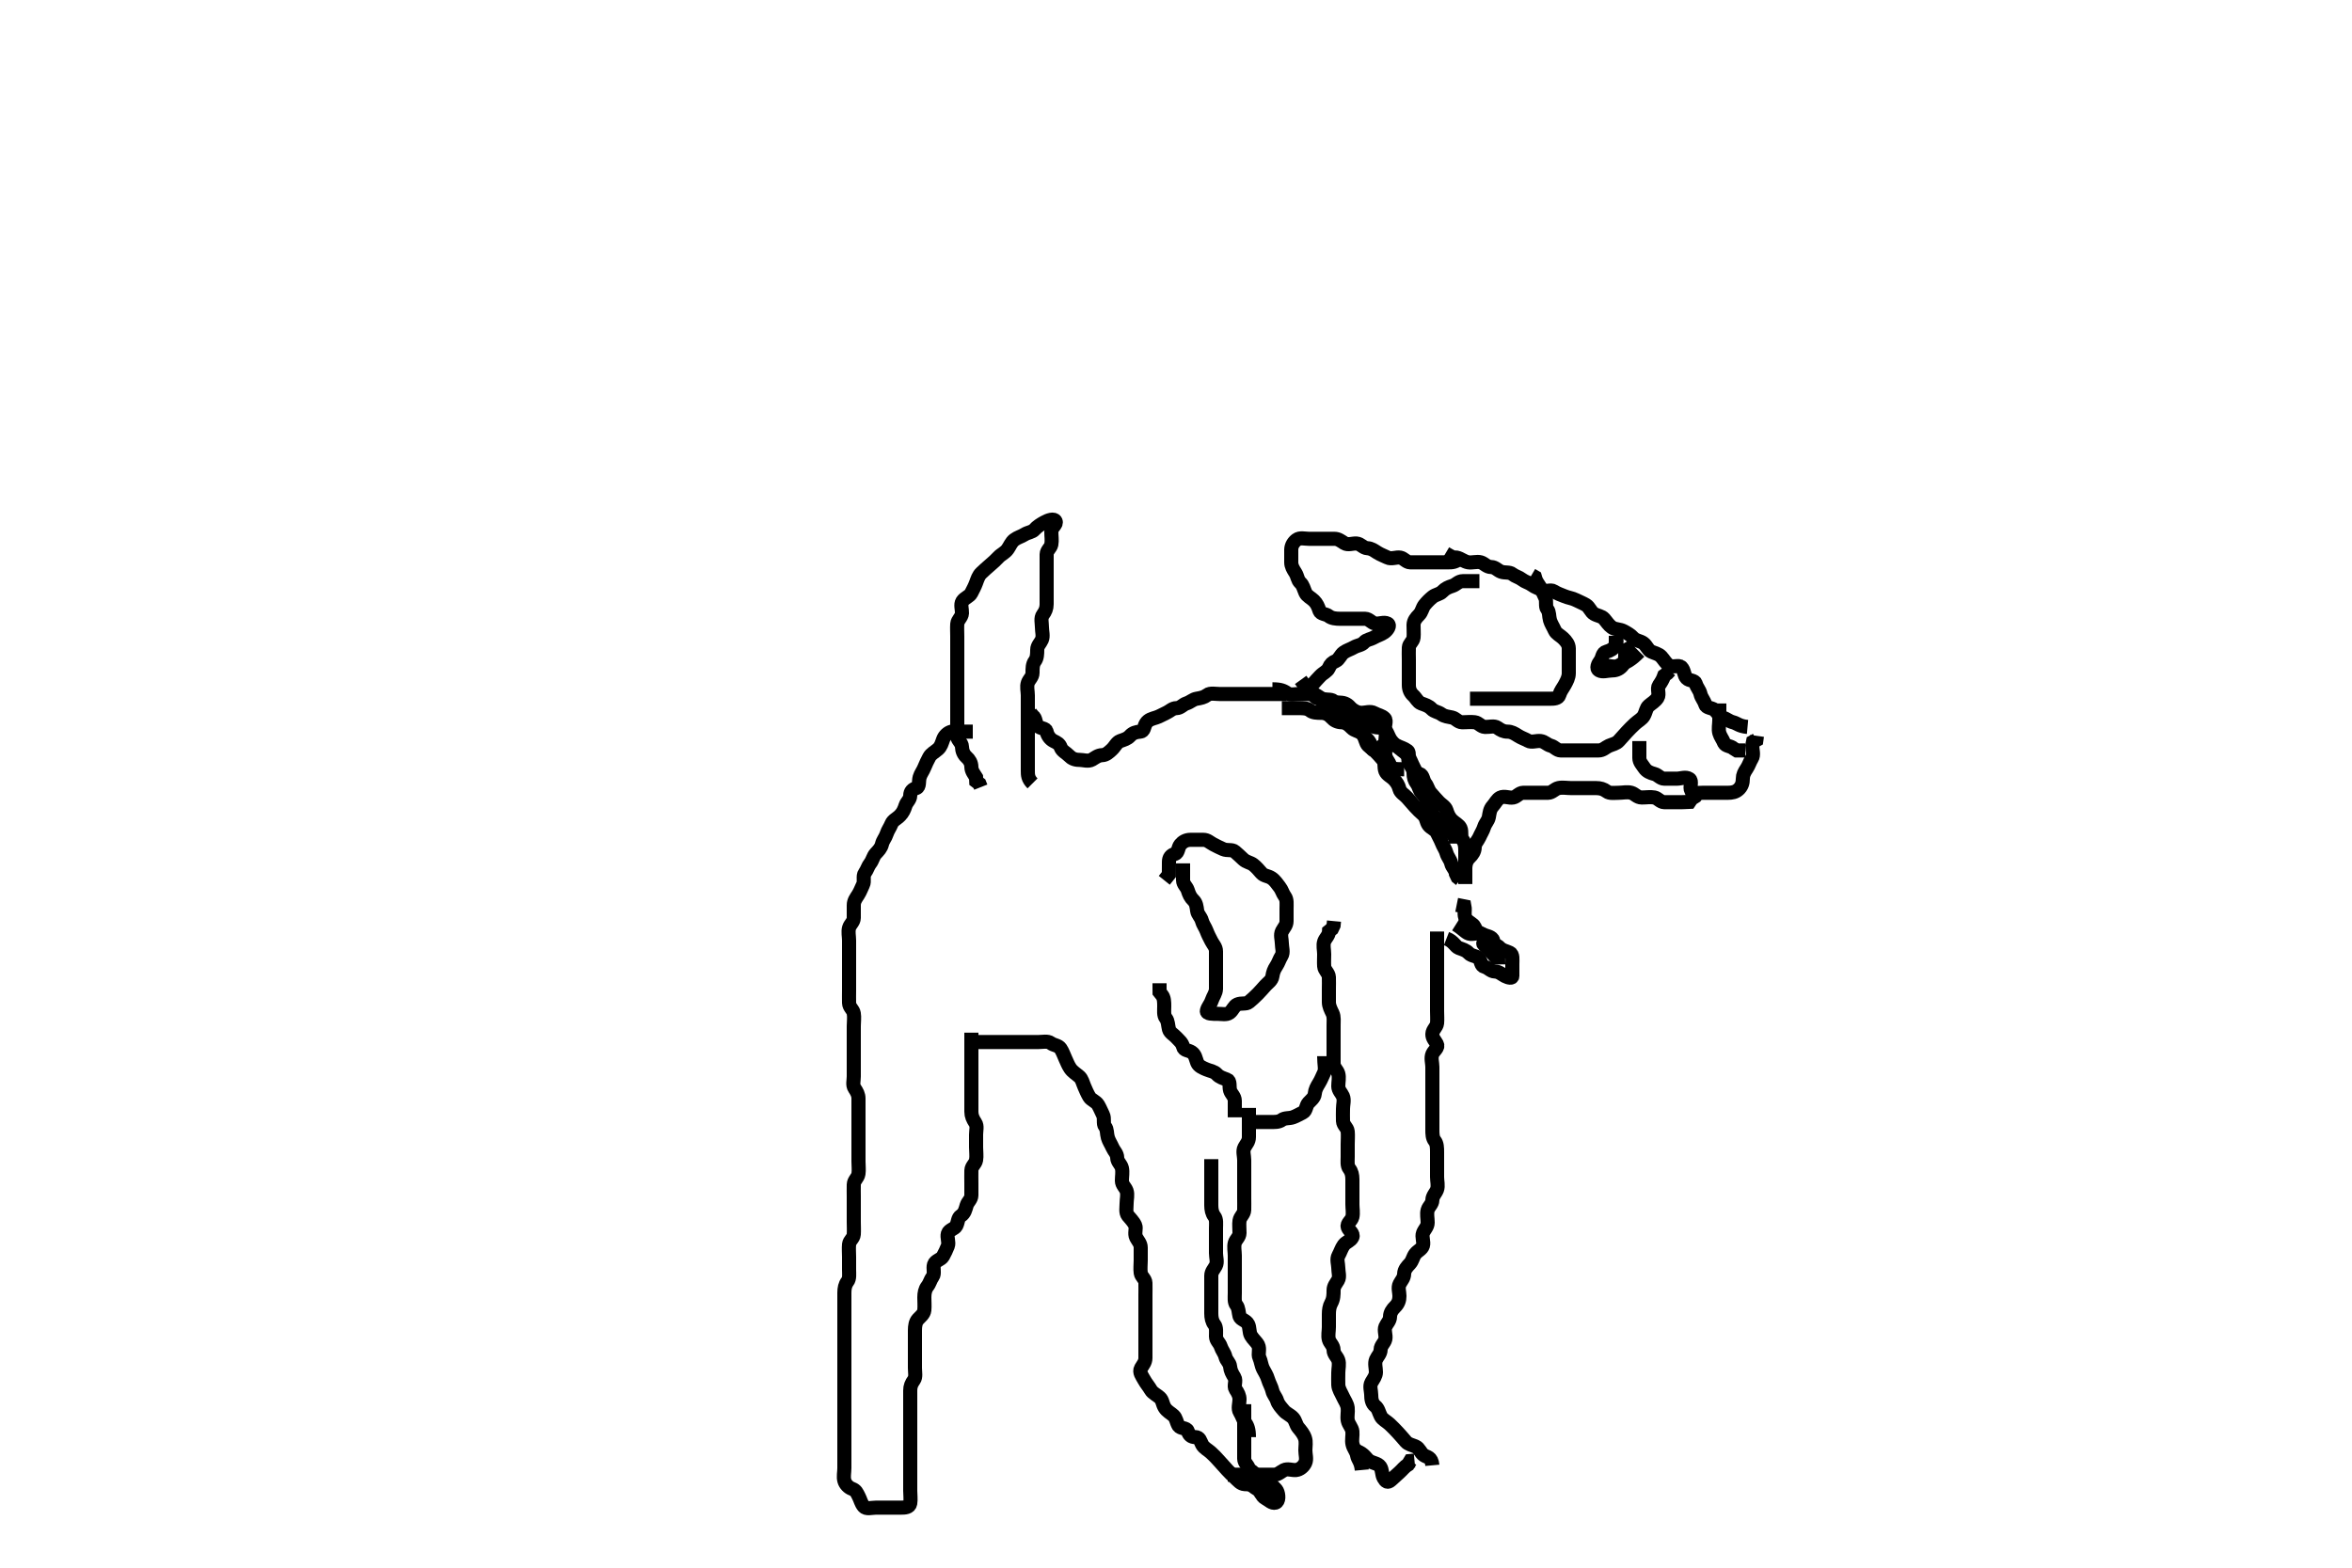 <svg width="500" height="333.333" xmlns="http://www.w3.org/2000/svg" xmlns:svg="http://www.w3.org/2000/svg" xmlns:xlink="http://www.w3.org/1999/xlink">
 <!-- Created with SVG-edit - http://svg-edit.googlecode.com/ -->
 <g display="inline" class="layer">
  <title>Layer 1</title>
  <path t="0,373,373,402,419,449,471,517,539,567,596,596,617,637,685,753,825,845,878,905,905,934,943,967,980,983,1003,1015,1021,1027,1035,1051,1079,1096,1117,1167,1201,1235,1255,1307,1327,1343,1347,1353,1369,1396,1524,1524,1533,1558,1584,1620,1648,1696,1767,1854,1854,1867,1877,1901,1945,1972,2001,2021,2049,2067,2582,2595,2609,2616,2617,2629,2637,2641,2655,2657,2677,2679,2693,2700,2710,2717,2729,2741,2751,2755,2771,2779,2783,2800,2811,2817,2835,2847,2850,2867,2879,2884,2896,2901,2917,2927,2927,2937,2947,2963,2971,2971,2984,2989,3001,3017,3041,3051,3067,3077,3077,3093,3105,3117,3131,3145,3155,3169,3189,3189,3216,3227,3253,3269,3285,3301,3301,3325,3349,3365,3369,3381,3391,3393,3405,3415,3423,3431,3439,3453,3455,3485" d="M219.5,166.567C218.5,165.567 218.5,164.767 218.5,163.867C218.5,162.967 218.5,162.067 218.5,161.167C218.5,160.267 218.5,159.367 218.5,158.467C218.5,157.567 218.5,156.767 218.5,155.867C218.5,154.967 218.5,154.067 218.5,153.167C218.5,152.267 218.5,151.367 218.5,150.467C218.5,149.567 218.5,148.767 218.5,147.867C218.5,146.967 218.211,146.015 218.511,145.177C218.774,144.441 219.495,143.956 219.5,143.067C219.505,142.167 219.483,141.255 220,140.567C220.47,139.941 220.498,139.067 220.5,138.167C220.502,137.271 221.171,136.76 221.479,136.046C221.828,135.239 221.5,134.267 221.5,133.367C221.5,132.467 221.178,131.413 221.721,130.688C222.204,130.045 222.5,129.367 222.5,128.467C222.5,127.567 222.5,126.767 222.5,125.867C222.5,124.967 222.5,124.067 222.5,123.167C222.5,122.267 222.5,121.367 222.5,120.467C222.5,119.567 222.481,118.766 222.5,117.867C222.518,117.002 223.354,116.523 223.499,115.765C223.667,114.883 223.49,113.967 223.5,113.067C223.51,112.087 224.691,111.568 224.413,110.851C224.136,110.134 222.799,110.621 222,111.067C221.203,111.511 220.485,111.954 219.925,112.592C219.408,113.182 218.562,113.164 217.785,113.652C217.045,114.117 216.346,114.243 215.621,114.788C214.978,115.271 214.69,116.093 214.215,116.765C213.663,117.546 212.829,117.85 212.279,118.445C211.69,119.082 211.118,119.588 210.475,120.141C209.824,120.701 209.215,121.245 208.584,121.851C208.011,122.401 207.792,123.141 207.489,123.956C207.217,124.689 206.899,125.281 206.464,126.131C206.108,126.828 205.054,127.114 204.585,127.852C204.146,128.543 204.537,129.568 204.5,130.367C204.457,131.284 203.561,131.782 203.5,132.667C203.438,133.565 203.5,134.367 203.5,135.267C203.5,136.167 203.5,137.067 203.5,137.967C203.5,138.867 203.5,139.767 203.5,140.667C203.5,141.567 203.5,142.367 203.5,143.267C203.5,144.167 203.5,145.067 203.5,145.967C203.5,146.867 203.5,147.767 203.5,148.667C203.5,149.567 203.5,150.367 203.5,151.267C203.5,152.167 203.5,153.067 203.5,153.967C203.5,154.867 203.376,155.775 203.5,156.667C203.612,157.468 204.471,157.922 204.5,158.767C204.531,159.666 204.837,160.418 205.475,160.992C206.053,161.513 206.489,162.177 206.5,163.067C206.511,163.956 207.075,164.592 207.495,165.271L207.536,166.131L208.216,166.651L208.499,167.368" id="svg_1" stroke-width="3" stroke="#000" fill="none"/>
  <path t="5166,5299,5305,5311,5317,5323,5327,5333,5339,5339,5343,5347,5355,5357,5363,5365,5371,5375,5375,5381,5383,5389,5393,5393,5399,5405,5407,5413,5422,5429,5431,5433,5444,5455,5499,5517,5545,5545,5571,5589,5599,5605,5619,5631,5641,5643,5651,5661,5672,5672,5675,5693,5701,5715,5717,5735,5747,5761,5773,5781,5795,5813,5817,5827,5841,5851,5861,5901,5921,5931,5949,5969,5975,5997,6003,6015,6029,6041,6061,6067,6083,6097,6097,6113,6123,6133,6147,6159,6165,6173,6175,6190,6197,6201,6215,6215,6223,6235,6249,6257,6269,6285,6307,6323,6323,6347,6365,6383,6393,6413,6439,6475,6499,6499,6529,6561,6589,6603,6639,6677,7109,7183,7195,7237,7237,7321,7363,7385,7497,7543,7687,7761,7819,7989,8015,8129,8221,8275,8283,8317,8463,8481,8515,8543,8587,8605,8635,8657,8683,8683,8695,8739,8803,8827,8839,8855,8867,8879,8879,8889,8897,8912,8923,8935,8941,8955,8971,8971,8987,8995,9017,9037,9057,9063,9085,9109,9109,9129,9139,9161,9181,9199,9203,9215,9231,9231,9241,9247,9251,9255,9273,9280,9286,9303,9317,9337,9351,9369,9437,9459,9491,9529,9533,9533,9553,9569,9583,9591,9603,9617,9635,9641,9641,9655,9659,9677,9701,9701,9717,9735,9757,9771,9797,9816,9835,9843,9843,9859,9875,9889,9901,9905,9915,9933,9947,9947,9949,9973,9991,9991,10019,10027,10045,10073,10096,10107,10129,10149,10149,10173,10187,10207,10227,10241,10249,10259,10267,10281,10301,10311,10325,10339,10339,10353,10357,10365,10375,10385,10395,10401,10411,10411,10427,10447,10457,10480,10493,10501,10523,10537,10561,10583,10613,10619,10624,10651,10669,10673,10691,10703,10711,10725,10747,10751,10779,10797,10817,10833,10855,10871,10875,10879,10893,10895,10907,10923,10925,10927,10932,10953,10959,10981,11001,11199,11205,11231,11233,11247,11250,11267,11283,11287,11305,11359,11361,11475,11487,11515,11519,11543,11579,11581,11595,11617,11647,11664,11675,11747,11821,11869,11885,12013" d="M206.5,219.567C206.5,221.367 206.5,222.267 206.5,223.167C206.5,223.967 206.5,224.867 206.5,225.767C206.5,226.667 206.5,227.567 206.5,228.367C206.5,229.267 206.5,230.167 206.5,231.067C206.5,231.967 206.5,232.867 206.5,233.767C206.5,234.667 206.5,235.567 206.5,236.367C206.5,237.267 206.814,237.954 207.333,238.733C207.804,239.441 207.5,240.367 207.5,241.267C207.5,242.167 207.5,243.067 207.5,243.967C207.5,244.867 207.65,245.779 207.5,246.667C207.356,247.519 206.529,247.923 206.5,248.867C206.473,249.766 206.5,250.667 206.5,251.567C206.5,252.367 206.511,253.267 206.5,254.167C206.49,255.046 205.741,255.508 205.505,256.271C205.24,257.128 205.082,257.983 204.301,258.483C203.573,258.949 203.709,259.846 203.279,260.666C202.941,261.31 201.731,261.499 201.505,262.271C201.252,263.13 201.81,264.126 201.489,264.956C201.183,265.749 200.871,266.373 200.464,267.131C200.072,267.86 198.825,268 198.557,268.867C198.291,269.728 198.756,270.792 198.279,271.445C197.768,272.144 197.659,272.865 197.147,273.514C196.663,274.129 196.5,274.967 196.5,275.867C196.5,276.767 196.589,277.671 196.5,278.567C196.416,279.412 195.73,279.872 195.147,280.514C194.621,281.093 194.5,281.967 194.5,282.867C194.5,283.767 194.5,284.667 194.5,285.567C194.5,286.367 194.5,287.267 194.5,288.167C194.5,289.067 194.5,289.967 194.5,290.867C194.5,291.767 194.756,292.792 194.279,293.445C193.768,294.144 193.5,294.767 193.5,295.667C193.5,296.567 193.5,297.367 193.5,298.267C193.5,299.167 193.5,300.067 193.5,300.967C193.5,301.867 193.5,302.767 193.5,303.667C193.5,304.567 193.5,305.367 193.5,306.267C193.5,307.167 193.5,308.067 193.5,308.967C193.5,309.867 193.5,310.767 193.5,311.667C193.5,312.567 193.5,313.367 193.5,314.267C193.5,315.167 193.5,316.067 193.5,316.967C193.5,317.867 193.651,318.779 193.5,319.666C193.355,320.518 192.4,320.567 191.5,320.567C190.7,320.567 189.8,320.567 188.9,320.567C188,320.567 187.1,320.567 186.2,320.567C185.3,320.567 184.118,320.961 183.585,320.281C183.02,319.559 182.933,318.889 182.536,318.131C182.137,317.368 182.003,316.894 181.111,316.556C180.379,316.279 179.725,315.63 179.505,314.862C179.257,314.002 179.5,313.067 179.5,312.167C179.5,311.267 179.5,310.367 179.5,309.467C179.5,308.567 179.5,307.767 179.5,306.867C179.5,305.967 179.5,305.067 179.5,304.167C179.5,303.267 179.5,302.367 179.5,301.467C179.5,300.567 179.5,299.767 179.5,298.867C179.5,297.967 179.5,297.067 179.5,296.167C179.5,295.267 179.5,294.367 179.5,293.467C179.5,292.567 179.5,291.767 179.5,290.867C179.5,289.967 179.5,289.067 179.5,288.167C179.5,287.267 179.5,286.367 179.5,285.467C179.5,284.567 179.5,283.767 179.5,282.867C179.5,281.967 179.5,281.067 179.5,280.167C179.5,279.267 179.5,278.367 179.5,277.467C179.5,276.567 179.5,275.767 179.5,274.867C179.5,273.967 179.663,273.129 180.147,272.514C180.659,271.865 180.5,270.867 180.5,269.967C180.5,269.067 180.5,268.167 180.5,267.267C180.5,266.367 180.411,265.462 180.5,264.567C180.584,263.721 181.439,263.351 181.5,262.467C181.562,261.569 181.5,260.767 181.5,259.867C181.5,258.967 181.5,258.067 181.5,257.167C181.5,256.267 181.5,255.367 181.5,254.467C181.5,253.567 181.473,252.766 181.5,251.867C181.529,250.923 182.356,250.515 182.5,249.567C182.62,248.776 182.5,247.867 182.5,246.967C182.5,246.067 182.5,245.167 182.5,244.267C182.5,243.367 182.5,242.467 182.5,241.567C182.5,240.767 182.5,239.867 182.5,238.967C182.5,238.067 182.5,237.167 182.5,236.267C182.5,235.367 182.5,234.467 182.5,233.567C182.5,232.767 182.186,232.18 181.667,231.4C181.196,230.693 181.5,229.767 181.5,228.867C181.5,227.967 181.5,227.067 181.5,226.167C181.5,225.267 181.5,224.367 181.5,223.467C181.5,222.567 181.5,221.767 181.5,220.867C181.5,219.967 181.5,219.067 181.5,218.167C181.5,217.267 181.65,216.354 181.5,215.467C181.356,214.615 180.529,214.211 180.5,213.267C180.473,212.367 180.5,211.467 180.5,210.567C180.5,209.767 180.5,208.867 180.5,207.967C180.5,207.067 180.5,206.167 180.5,205.267C180.5,204.367 180.5,203.467 180.5,202.567C180.5,201.767 180.5,200.867 180.5,199.967C180.5,199.067 180.257,198.132 180.505,197.271C180.725,196.503 181.49,196.046 181.5,195.167C181.511,194.267 181.5,193.367 181.5,192.467C181.5,191.567 181.983,190.959 182.415,190.281C182.908,189.508 183.11,188.829 183.464,188.131C183.855,187.359 183.363,186.286 183.853,185.619C184.356,184.935 184.511,184.177 185,183.567C185.489,182.956 185.619,182.091 186.147,181.514C186.781,180.823 187.293,180.329 187.5,179.467C187.702,178.627 188.217,178.167 188.505,177.271C188.748,176.51 189.188,175.984 189.511,175.177C189.827,174.388 190.686,174.078 191.333,173.4C191.937,172.768 192.217,172.167 192.505,171.271C192.748,170.51 193.487,170.046 193.5,169.167C193.513,168.271 193.976,167.825 194.796,167.562C195.553,167.319 195.257,166.132 195.505,165.271C195.725,164.503 196.188,163.984 196.511,163.177C196.827,162.388 197.137,161.765 197.536,161.003C197.933,160.244 198.769,159.871 199.416,159.283C200.051,158.705 200.208,157.992 200.511,157.177C200.783,156.444 201.494,155.749 202.301,155.568C203.178,155.372 204.1,155.567 205,155.567L205.9,155.567L206.8,155.567" id="svg_2" stroke-width="3" stroke="#000" fill="none"/>
  <path t="13522,13947,13975,14009,14225,14249,14255,14275,14289,14319,14323,14349,14369,14379,14389,14501,14527,14551,14595,14615,14622,14655,14663,14697,14711,14715,14735,14747,14769,14815,14829,14867,14889,14893,14922,14941,14975,14981,14990,15001,15023,15035,15040,15059,15075,15085,15107,15115,15187,15243,15257,15259,15289,15295,15333,15337,15369,15379,15381,15407,15443,15449,15491,15521,15540,15587,15627,15663,15690" d="M272.5,150.567C274.3,150.567 275.2,150.567 276.1,150.567C277,150.567 277.889,150.577 278.5,151.067C279.111,151.556 280,151.564 280.9,151.567C281.796,151.569 282.515,151.954 283.075,152.592C283.592,153.182 284.302,153.547 285.2,153.567C286.065,153.585 286.725,154.11 287.379,154.788C287.937,155.367 288.803,155.401 289.447,155.919C290.059,156.411 290.132,157.169 290.521,158.046C290.837,158.757 291.715,159.115 292.333,159.733C292.952,160.352 293.494,160.975 294,161.567C294.509,162.161 294.19,163.126 294.511,163.956C294.817,164.749 295.686,165.055 296.333,165.733C296.937,166.366 297.289,166.949 297.501,167.765C297.709,168.566 298.584,168.981 299.147,169.619C299.673,170.215 300.247,170.884 300.784,171.483C301.357,172.121 301.916,172.649 302.553,173.214C303.254,173.836 303.177,174.705 303.667,175.4C304.17,176.115 305.123,176.317 305.479,177.088C305.844,177.876 306.212,178.446 306.489,179.177C306.828,180.07 307.281,180.57 307.499,181.368C307.74,182.253 308.313,182.738 308.5,183.567C308.7,184.451 309.415,184.852 309.501,185.765L309.853,186.514L310.464,187.003" id="svg_3" stroke-width="3" stroke="#000" fill="none"/>
  <path t="17980,18199,18214,18219,18233,18235,18239,18251,18257,18265,18275,18283,18303,18597,18619,18637,18659,18683,18705,18705,18755,18885,18975,18989,19001,19025,19025,19027,19065,19069,19077,19083,19099,19121,19127,19157,19183,19223,19249,19303,19309,19327,19339,19357,19385,19387,19453,19459,19523,19535,19543,19545,19561,19566,19579,19585,19605,19616,19645,19649,19731,19765,19773,19775,19799,19817,19833,19837,19850,19863,19864,19882,19887,19907,19953" d="M276.5,144.567C277.379,145.788 277.885,146.475 278.475,146.992C279.112,147.552 279.494,148.385 280.301,148.565C281.178,148.762 281.953,148.704 282.584,149.283C283.278,149.919 283.782,150.524 284.7,150.567C285.599,150.609 286.638,150.245 287.333,150.733C288.049,151.236 288.6,151.567 289.5,151.567C290.3,151.567 291.323,151.155 292.143,151.624C292.956,152.088 293.732,152.132 294.333,152.733C294.934,153.334 294.107,154.497 294.585,155.281C295.075,156.085 295.241,156.793 295.721,157.445C296.235,158.144 296.888,158.582 297.525,159.141C298.115,159.659 298.946,160.114 299.415,160.852C299.854,161.543 300.067,162.244 300.464,163.003C300.863,163.765 300.976,164.309 301.796,164.571C302.553,164.814 302.511,165.956 303,166.567C303.489,167.177 303.596,167.973 304.147,168.619C304.663,169.224 305.264,169.878 305.853,170.514C306.386,171.09 307.259,171.508 307.496,172.271C307.751,173.093 308.048,173.782 308.667,174.4C309.285,175.018 310.171,175.374 310.479,176.088C310.828,176.895 310.427,177.917 310.925,178.541C311.411,179.149 311.5,179.967 311.5,180.867C311.5,181.767 311.5,182.667 311.5,183.567C311.5,184.367 311.5,185.267 311.5,186.167L311.5,187.067L311.5,187.967" id="svg_4" stroke-width="3" stroke="#000" fill="none"/>
  <path t="21354,21567,21569,21583,21587,21603,21605,21621,21625,21637,21655,21679,21835,21843,21871,21884,21887,21963,22021,22049,22433,22469,22469,22483,22515,22547,22559,22581,22585,22591,22597,22635,22641,22663,22675,22689,22695,22713,22725,22741,22907,22911,22967,22981,22983,23013,23015,23047" d="M307.5,199.567C309.064,200.177 309.368,201.271 310.111,201.556C310.922,201.867 311.63,202.023 312.216,202.651C312.859,203.339 313.847,203.177 314.379,203.788C314.96,204.457 314.738,205.359 315.6,205.567C316.44,205.769 316.856,206.537 317.8,206.567C318.698,206.595 319.239,207.175 319.936,207.531C320.702,207.922 321.49,208.046 321.5,207.567C321.517,206.767 321.5,205.867 321.5,204.967C321.5,204.067 321.681,202.927 320.979,202.588C320.116,202.17 319.362,202.117 318.784,201.483C318.195,200.836 317.359,200.872 316.621,200.345C315.915,199.842 315.69,198.903 314.979,198.588C314.102,198.198 313.829,197.883 313.479,197.088C313.166,196.375 312.13,196.138 311.621,195.345C311.142,194.599 311.5,193.567 311.333,192.733L310.5,192.567L309.667,192.4" id="svg_5" stroke-width="3" stroke="#000" fill="none"/>
  <path t="25478,25679,25681,25695,25713,25713,25730,25741,26017,26031,26041,26051,26059,26075,26083,26089,26105,26121,26253,26329,26351,26377,26385,26407,26413,26413,26421,26430,26441,26453,26457,26469,26989,26997,27321,27327,27327,27367,27451,27455,27477,27489,27511,27721,27731,27733,27753,27765,27765,27787,28120,28163,28341,28357,28369,28373,28393,28401,28403,28419,28433,28453,28701,28717,28723,28731,28759,28763,29079,29123,29123" d="M270.5,146.567C272.3,146.567 272.887,146.881 273.667,147.4C274.374,147.871 275.3,147.567 276.2,147.567C277.1,147.567 278,147.564 278.9,147.567C279.796,147.569 280.306,148.238 281.021,148.546C281.92,148.933 282.889,148.577 283.5,149.067C284.111,149.556 285.06,149.257 285.889,149.577C286.682,149.884 287.291,150.568 287.499,151.368C287.711,152.184 288.416,152.721 288.5,153.567C288.579,154.363 288.727,155.109 289.379,155.788C289.936,156.368 290.494,156.975 291,157.567C291.509,158.161 291.481,159.689 292.216,159.48C293.055,159.242 293.5,158.567 294.3,158.567C295.2,158.567 296.203,158.168 297.064,158.603C297.763,158.955 298.481,159.101 299.215,159.652C299.831,160.114 299.089,161.389 299.557,162.209C300.021,163.023 300.5,163.567 300.5,164.367C300.5,165.267 300.7,165.967 301.216,166.651C301.681,167.266 301.71,168.126 302.379,168.788C302.995,169.398 303.249,170.04 303.504,170.862C303.741,171.625 304.171,172.25 304.521,173.046C304.834,173.758 305.726,174.11 306.379,174.788C306.936,175.367 307.485,175.983 308,176.567C308.564,177.205 309.216,177.651 309.5,178.567L309.5,179.367" id="svg_6" stroke-width="3" stroke="#000" fill="none"/>
  <path t="32564,32783,32787,32867,32871,33125,33150,33150,33163,33176,33199,33237,33401,33415,33475,33497,33503,33523,33543,33809,33849,33849,33867,33909,33947,33947,33949,33981,33983,33989,34003,34005" d="M298.5,163.567C296.8,163.567 295.722,163.56 295.501,162.765C295.256,161.881 294.584,161.412 294.5,160.567C294.421,159.771 294.5,158.867 294.5,157.967C294.5,157.067 294.751,156.13 294.496,155.271C294.269,154.509 293.065,154.81 292.204,154.562C291.437,154.341 290.949,153.626 290.2,153.214C289.361,152.752 288.499,152.604 287.7,152.567C286.782,152.524 286.346,151.65 285.5,151.567C284.704,151.488 284.071,151.196 283.279,150.688C282.532,150.21 281.621,150.345 281.147,149.619L280.525,149.141" id="svg_7" stroke-width="3" stroke="#000" fill="none"/>
  <path t="35446,35629,35637,35648,35656,35656,35657,35681,35989,36087,36111,36137,36405,36453,36465,36487,36515,36521,36785,36807,36819" d="M309.5,196.567C311.215,197.651 311.715,198.506 312.6,198.567C313.498,198.628 314.411,198.202 315.143,198.624C315.954,199.091 316.848,199.036 317.333,199.733C317.766,200.355 316.299,200.515 315.4,200.567C315.084,200.585 315.715,201.115 316.333,201.733C316.952,202.352 317.447,202.919 318,203.567L318.489,204.177L318.5,205.067" id="svg_8" stroke-width="3" stroke="#000" fill="none"/>
  <path t="40237,40317,40317,40359,40379,40409,40433,40471,40499,40529,40553,40553,40599,40611,40641,40687,40721,40785,40809,40817,40851,40857,40893,40913,40913,40937,40959,41009,41081,41081,41093,41181,41193,41193,41211,41227,41235,41242,41249,41269,41317,41319,41357,41359,41365,41381,41393,41401,41411,41411,41415,41431,41437,41442,41447,41451,41458,41463,41465,41469,41483,41492,41495,41499,41519,41521,41761,41779,41799,41835,41885,41919,42235,42247,42247,42263,42271,42273,42287,42317,42363,42575,42597,42863,42877,42881,42895,42917,42921,42935,42965,42973,42983,42989,43077,43095,43099,43121,43128,43135,43139,43149,43157,43167,43179,43197,43212,43221,43229,43253,43420,43507" d="M310.5,118.567C309.5,119.567 308.7,119.567 307.8,119.567C306.9,119.567 306,119.567 305.1,119.567C304.2,119.567 303.3,119.567 302.4,119.567C301.5,119.567 300.7,119.585 299.8,119.567C298.935,119.549 298.456,118.712 297.699,118.568C296.816,118.4 295.797,118.965 294.936,118.531C294.237,118.178 293.562,117.969 292.785,117.481C292.045,117.016 291.499,116.604 290.7,116.567C289.782,116.524 289.285,115.628 288.4,115.567C287.502,115.505 286.564,115.969 285.785,115.481C285.045,115.017 284.5,114.567 283.7,114.567C282.8,114.567 281.9,114.567 281,114.567C280.1,114.567 279.2,114.567 278.3,114.567C277.4,114.567 276.346,114.243 275.621,114.788C274.978,115.271 274.518,116.002 274.5,116.867C274.481,117.766 274.5,118.667 274.5,119.567C274.5,120.367 274.871,120.996 275.379,121.788C275.857,122.535 275.811,123.33 276.447,123.919C277.023,124.452 277.132,125.169 277.521,126.046C277.837,126.757 278.715,127.115 279.333,127.733C279.952,128.352 280.209,128.969 280.504,129.862C280.754,130.618 281.85,130.494 282.475,130.992C283.083,131.477 284,131.567 284.9,131.567C285.8,131.567 286.7,131.567 287.6,131.567C288.5,131.567 289.3,131.548 290.2,131.567C291.065,131.585 291.544,132.421 292.301,132.565C293.184,132.734 294.2,132.181 294.979,132.588C295.668,132.947 294.946,133.984 294.279,134.445C293.549,134.949 292.83,135.113 292.143,135.51C291.328,135.979 290.515,135.983 290,136.567C289.436,137.205 288.588,137.202 287.857,137.624C287.046,138.092 286.362,138.244 285.667,138.733C284.952,139.237 284.691,140.233 283.979,140.546C283.184,140.896 282.868,141.169 282.479,142.046C282.163,142.757 281.314,143.055 280.667,143.733C280.063,144.366 279.553,144.919 279,145.567L278.475,146.141L277.796,146.562L276.9,146.567" id="svg_9" stroke-width="3" stroke="#000" fill="none"/>
  <path t="44575,44667,44682,44689,44698,44703,44711,44719,44727,44727,44731,44739,44748,44755,44761,44769,44775,44783,44785,44791,44798,44805,44807,44815,44819,44827,44835,44845,44881,44887,44925,44933,44937,44955,44961,44965,44982,44983,44985,44991,44999,45001,45009,45015,45019,45023,45027,45033,45043,45049,45051,45059,45065,45067,45091,45161,45219,45291,45322,45329,45345,45353,45355,45389,45391,45425,45427,45445,45465,45471,45483,45485,45509,45525,45611,45613,45649" d="M273.5,147.567C271.8,147.567 270.9,147.567 270,147.567C269.1,147.567 268.2,147.567 267.3,147.567C266.4,147.567 265.5,147.567 264.7,147.567C263.8,147.567 262.9,147.567 262,147.567C261.1,147.567 260.2,147.567 259.3,147.567C258.4,147.567 257.262,147.293 256.621,147.788C255.986,148.28 255.287,148.417 254.4,148.567C253.548,148.711 253.1,149.284 252.204,149.571C251.444,149.815 250.979,150.554 250.1,150.567C249.205,150.58 248.69,151.23 247.979,151.546C247.102,151.935 246.556,152.318 245.796,152.562C244.9,152.849 244.13,152.996 243.622,153.788C243.142,154.534 243.285,155.506 242.4,155.567C241.502,155.628 240.805,155.836 240.216,156.483C239.638,157.117 238.925,157.275 238.111,157.577C237.377,157.85 237.025,158.767 236.333,159.4C235.735,159.948 235.144,160.538 234.3,160.567C233.401,160.597 232.831,161.115 232.143,161.51C231.323,161.979 230.3,161.567 229.4,161.567C228.5,161.567 227.822,161.281 227.216,160.651C226.666,160.078 225.783,159.69 225.511,158.956C225.208,158.141 224.786,157.965 223.936,157.531C223.239,157.174 222.667,156.4 222.5,155.567C222.333,154.733 221.226,155.02 220.622,154.345C220.03,153.685 220.279,152.688 219.553,152.214L219.064,151.603" id="svg_10" stroke-width="3" stroke="#000" fill="none"/>
  <path t="46928,47091,47099,47105,47107,47115,47121,47127,47133,47133,47136,47143,47149,47159,47165,47179,47403,47431,47433,47441,47447,47453,47465,47470,47483,47489,47499,47504,47513,47515,47529,47531,47549,47551,47559,47597,47611,47613,47631,47639,47654,47655,47675,47695,47705,47707,47736,47751,47765,47771,47787,47789,47791,47805,47817,47825,47827,47838,47851,47873,47897,47907,47911,47931,47947,47963,47971,47985,47989,47997,48013,48017,48037,48037,48057,48059,48077,48083,48097,48115,48147,48157,48187,48215,48221,48238,48243,48247,48259,48267,48267,48275,48281,48285,48295,48301,48305,48313,48319,48319,48325,48329,48333,48341,48349,48351,48361,48363,48579,48597,48606,48606,48611,48631,48639,48639,48649,48661,48663,48683,48695,48721,48729,48739,48740,48757,48764,48775,48777,48815,48823,48831,48841,48843,48849,48863,48867,48879,48890,48897,48899,48901,48919,48937,48940,48949,48957,48983,49111,49181,49199,49237,49237,49267,49281,49291,49295,49321,49355" d="M206.5,221.567C208.3,221.567 209.2,221.567 210.1,221.567C210.9,221.567 211.8,221.567 212.7,221.567C213.6,221.567 214.5,221.567 215.3,221.567C216.2,221.567 217.1,221.567 218,221.567C218.9,221.567 219.8,221.567 220.7,221.567C221.6,221.567 222.738,221.293 223.379,221.788C224.014,222.28 224.979,222.242 225.443,222.924C225.917,223.621 226.123,224.316 226.479,225.088C226.844,225.876 227.072,226.512 227.525,227.177C228.021,227.905 228.797,228.347 229.447,228.919C230.036,229.438 230.171,230.25 230.521,231.046C230.834,231.758 231.087,232.395 231.557,233.209C231.953,233.896 233.007,234.176 233.443,234.924C233.867,235.653 234.112,236.304 234.464,237.003C234.898,237.864 234.427,238.917 234.925,239.541C235.411,240.149 235.257,241.002 235.505,241.862C235.725,242.63 236.171,243.25 236.521,244.046C236.834,244.758 237.487,245.271 237.5,246.167C237.513,247.046 238.318,247.561 238.499,248.368C238.695,249.245 238.495,250.167 238.5,251.067C238.505,251.956 239.226,252.441 239.489,253.177C239.789,254.015 239.5,254.967 239.5,255.867C239.5,256.767 239.255,257.8 239.784,258.483C240.272,259.112 240.942,259.678 241.333,260.567C241.623,261.224 241.102,262.269 241.536,263.131C241.888,263.83 242.499,264.368 242.5,265.267C242.501,266.167 242.5,267.067 242.5,267.967C242.5,268.867 242.376,269.775 242.5,270.666C242.612,271.468 243.471,271.922 243.5,272.767C243.53,273.666 243.5,274.567 243.5,275.367C243.5,276.267 243.5,277.167 243.5,278.067C243.5,278.967 243.5,279.867 243.5,280.767C243.5,281.667 243.5,282.567 243.5,283.367C243.5,284.267 243.5,285.167 243.5,286.067C243.5,286.967 243.5,287.867 243.5,288.767C243.5,289.666 242.95,290.235 242.557,290.924C242.089,291.744 242.807,292.613 243.216,293.367C243.649,294.164 244.218,294.789 244.667,295.567C245.026,296.188 245.931,296.617 246.525,297.141C247.169,297.709 247.107,298.498 247.585,299.281C248.076,300.085 248.837,300.418 249.475,300.992C250.053,301.513 250.059,302.304 250.536,303.131C250.934,303.82 252.246,303.516 252.495,304.271C252.791,305.164 253.205,305.548 254.1,305.567C255.064,305.587 255.137,306.368 255.536,307.131C255.933,307.889 256.769,308.262 257.416,308.851C258.051,309.428 258.584,309.981 259.147,310.619C259.673,311.215 260.264,311.878 260.853,312.514C261.386,313.09 261.979,313.679 262.553,314.214C263.238,314.854 263.715,315.506 264.6,315.567C265.498,315.628 266.3,315.567 267.2,315.567C268.1,315.567 269,315.567 269.889,315.577L270.525,316.141L271.204,316.562" id="svg_11" stroke-width="3" stroke="#000" fill="none"/>
  <path t="50960,51100,51111,51115,51123,51127,51133,51135,51142,51149,51151,51163,51173,51187,51188,51199,51204,51217,51228,51241,51247,51255,51267,51267,51285,51286,51289,51323,51323,51347,51353,51369,51371,51386,51397,51401,51415,51428,51445,51451,51471,51471,51493,51519,51553,51581,51597,51599,51619,51621,51637,51646,51655,51665,51685,51686,51689,51703,51713,51715,51726,51731,51746,51753,51753,51757,51767,51769,51783,51803,51819,51899,51901,51921,51945,51953,51955,51967,51979,51981,51989,51996,52001,52007,52023,52363,52503,52521,52530,52542,52542,52579,52673,52681,52791,52819,52833,52833,52847,52864,52868,53013,53041,53066,53087,53117,53179,53192,53199,53215,53215,53227,53233,53426" d="M265.5,235.567C265.5,237.367 265.5,238.267 265.5,239.167C265.5,239.967 265.501,240.867 265.5,241.767C265.499,242.765 264.931,243.243 264.536,244.003C264.137,244.77 264.5,245.767 264.5,246.667C264.5,247.567 264.5,248.367 264.5,249.267C264.5,250.167 264.5,251.067 264.5,251.967C264.5,252.867 264.5,253.767 264.5,254.667C264.5,255.567 264.527,256.367 264.5,257.267C264.471,258.211 263.644,258.618 263.5,259.567C263.38,260.358 263.511,261.267 263.5,262.167C263.49,263.046 262.725,263.503 262.504,264.271C262.257,265.132 262.5,266.067 262.5,266.967C262.5,267.867 262.5,268.767 262.5,269.667C262.5,270.567 262.5,271.367 262.5,272.267C262.5,273.167 262.5,274.067 262.5,274.967C262.5,275.867 262.341,276.865 262.853,277.514C263.337,278.129 263.283,278.995 263.504,279.862C263.688,280.58 264.905,280.712 265.333,281.567C265.7,282.297 265.534,283.279 265.925,283.967C266.389,284.781 267.112,285.304 267.464,286.003C267.898,286.864 267.368,287.917 267.721,288.667C268.086,289.442 268.097,290.271 268.536,291.131C268.892,291.828 269.304,292.402 269.557,293.267C269.814,294.144 270.305,294.887 270.501,295.765C270.67,296.518 271.249,297.04 271.504,297.862C271.741,298.625 272.31,299.213 272.936,299.956C273.468,300.587 274.363,300.893 274.925,301.541C275.435,302.129 275.5,302.965 276,303.567C276.515,304.186 277.118,304.877 277.415,305.767C277.701,306.624 277.5,307.567 277.5,308.367C277.5,309.267 277.843,310.245 277.479,311.046C277.128,311.819 276.346,312.483 275.5,312.567C274.704,312.646 273.703,312.204 272.936,312.603C272.177,312.998 271.699,313.566 270.8,313.567C269.9,313.567 269,313.567 268.1,313.567C267.2,313.567 266.3,313.567 265.4,313.567C264.5,313.567 263.7,313.567 262.8,313.567L261.9,313.567L261,313.567" id="svg_12" stroke-width="3" stroke="#000" fill="none"/>
  <path t="54412,54541,54551,54563,54567,54567,54575,54584,54589,54591,54601,54601,54603,54607,54613,54617,54619,54619,54625,54627,54634,54639,54643,54643,54647,54653,54659,54663,54668,54671,54687,54691,54719,54761,54765,54775,54791,54809,54811,54821,54832,54832,54841,54847,54857,54868,54869,54879,54885,54893,54903,54913,54913,54923,54939,54951,54977,54985,54987,54989,55002,55009,55011,55019,55023,55029,55035,55041,55052,55055,55059,55068,55075,55081,55087,55087,55096,55099,55105,55119,55127,55145,55165,55231,55245,55265,55295,55315,55318,55325,55339,55352,55365,55365,55369,55379,55385,55389,55399,55405,55415,55429,55433,55537,55573,55699,55718,55731,55747,55755,55769,55769,55787,55813,55827,55857,55881,55903,55903,55909,55925,55939,55953,55959,55973,55989,55989,55999,56017,56035,56057,56057,56079,56099,56145,56161,56175,56217,56237,56243,56265,56277" d="M289.5,312.567C289.333,310.733 288.641,310.342 288.5,309.467C288.354,308.563 287.739,308.029 287.521,307.067C287.322,306.189 287.591,305.262 287.499,304.367C287.415,303.554 286.7,302.914 286.521,302.067C286.335,301.186 286.607,300.26 286.499,299.367C286.387,298.447 285.822,297.751 285.475,296.967C285.113,296.149 284.543,295.37 284.5,294.467C284.457,293.568 284.5,292.767 284.5,291.867C284.5,290.967 284.789,290.015 284.489,289.177C284.226,288.441 283.515,287.956 283.5,287.067C283.484,286.087 282.725,285.63 282.504,284.862C282.257,284.002 282.5,283.067 282.5,282.167C282.5,281.267 282.5,280.367 282.5,279.467C282.5,278.567 282.606,277.779 283,277.067C283.49,276.181 283.5,275.267 283.5,274.367C283.5,273.467 284.008,272.958 284.443,272.209C284.867,271.479 284.5,270.467 284.5,269.567C284.5,268.767 284.087,267.743 284.557,266.924C284.952,266.236 285.163,265.418 285.667,264.733C286.147,264.08 287.115,263.831 287.464,263.131C287.889,262.277 286.766,261.696 286.511,260.956C286.228,260.135 287.318,259.572 287.499,258.765C287.695,257.888 287.5,256.967 287.5,256.067C287.5,255.167 287.5,254.267 287.5,253.367C287.5,252.467 287.5,251.567 287.5,250.767C287.5,249.867 287.337,249.129 286.853,248.514C286.341,247.865 286.5,246.867 286.5,245.967C286.5,245.067 286.5,244.167 286.5,243.267C286.5,242.367 286.589,241.462 286.5,240.567C286.416,239.721 285.543,239.284 285.5,238.367C285.458,237.468 285.5,236.567 285.5,235.767C285.5,234.867 285.828,233.895 285.479,233.088C285.171,232.374 284.502,231.862 284.5,230.967C284.498,230.067 284.743,229.132 284.496,228.271C284.275,227.503 283.51,227.046 283.5,226.067C283.49,225.167 283.5,224.267 283.5,223.367C283.5,222.467 283.5,221.567 283.5,220.767C283.5,219.867 283.5,218.967 283.5,218.067C283.5,217.167 283.632,216.217 283.279,215.467C282.914,214.691 282.505,213.967 282.5,213.067C282.495,212.167 282.5,211.267 282.5,210.367C282.5,209.467 282.537,208.566 282.5,207.767C282.457,206.849 281.561,206.351 281.5,205.467C281.438,204.569 281.5,203.767 281.5,202.867C281.5,201.967 281.211,201.015 281.511,200.177C281.774,199.441 282.489,198.956 282.536,198.003L283.147,197.514L283.499,196.765L283.585,195.852" id="svg_13" stroke-width="3" stroke="#000" fill="none"/>
  <path t="57858,57971,57974,57980,57999,58007,58017,58024,58027,58029,58035,58051,58063,58065,58065,58091,58093,58109,58129,58135,58163,58163,58187,58199,58215,58215,58229,58241,58243,58265,58265,58279,58291,58299,58309,58315,58329,58341,58343,58355,58363,58375,58387,58393,58406,58411,58415,58425,58437,58451,58456,58465,58465,58475,58477,58485,58489,58503,58509,58515,58525,58529,58531,58542,58554,58555,58563,58569,58579,58589,58597,58609,58621,58633,58643,58659,58659,58671,58681,58685,58703,58721,58747,58775,58811,58831,58845,58855,58855,58871,58881,58897,58899,58903,58913,58929,58943,58947,58959,58979,58997,58997,59003,59021,59037,59053,59061,59081,59103,59125,59125,59133,59159,59185,59208,59210,59226,59229,59239,59257,59269,59279,59287,59301,59301,59313,59329,59339,59361,59477,59517,59533,59555,59555,59571,59600,59605,59623,59637,59653,59663,59687,59687,59719,59929,59963" d="M304.5,311.567C304.333,309.733 303.362,309.889 302.667,309.4C301.952,308.897 301.75,307.944 300.979,307.587C300.19,307.223 299.416,307.152 298.853,306.514C298.327,305.919 297.772,305.232 297.215,304.649C296.544,303.949 296.115,303.459 295.4,302.81C294.681,302.157 293.896,301.826 293.536,301.131C293.092,300.273 293.03,299.504 292.351,298.967C291.639,298.404 291.5,297.467 291.5,296.567C291.5,295.767 291.087,294.743 291.557,293.924C291.952,293.236 292.5,292.567 292.5,291.767C292.5,290.867 292.172,289.895 292.521,289.087C292.829,288.374 293.487,287.862 293.5,286.967C293.513,286.087 294.318,285.572 294.499,284.765C294.695,283.888 294.172,282.895 294.521,282.087C294.829,281.374 295.487,280.862 295.5,279.967C295.513,279.087 296.018,278.408 296.584,277.851C297.255,277.19 297.5,276.467 297.5,275.567C297.5,274.767 297.137,273.77 297.536,273.003C297.931,272.243 298.472,271.765 298.5,270.867C298.529,269.923 299.173,269.286 299.721,268.688C300.306,268.05 300.351,267.277 300.853,266.619C301.369,265.942 302.275,265.63 302.496,264.862C302.743,264.002 302.19,263.007 302.511,262.177C302.817,261.384 303.498,260.862 303.5,259.967C303.502,259.067 303.257,258.132 303.504,257.271C303.725,256.503 304.487,256.046 304.5,255.167C304.513,254.271 305.226,253.693 305.489,252.956C305.789,252.119 305.5,251.167 305.5,250.267C305.5,249.367 305.5,248.467 305.5,247.567C305.5,246.767 305.5,245.867 305.5,244.967C305.5,244.067 305.489,243.177 305,242.567C304.511,241.956 304.5,241.067 304.5,240.167C304.5,239.267 304.5,238.367 304.5,237.467C304.5,236.567 304.5,235.767 304.5,234.867C304.5,233.967 304.5,233.067 304.5,232.167C304.5,231.267 304.5,230.367 304.5,229.467C304.5,228.567 304.5,227.767 304.5,226.867C304.5,225.967 304.133,224.987 304.521,224.088C304.829,223.373 305.859,222.767 305.464,222.003C305.071,221.242 304.473,220.765 304.5,219.867C304.528,218.923 305.416,218.412 305.5,217.567C305.579,216.771 305.5,215.867 305.5,214.967C305.5,214.067 305.5,213.167 305.5,212.267C305.5,211.367 305.5,210.467 305.5,209.567C305.5,208.767 305.5,207.867 305.5,206.967C305.5,206.067 305.5,205.167 305.5,204.267C305.5,203.367 305.5,202.467 305.5,201.567C305.5,200.767 305.5,199.867 305.5,198.967L305.5,198.067" id="svg_14" stroke-width="3" stroke="#000" fill="none"/>
  <path t="61242,61461,61467,61487,61499,61503,61540,61548,61587,61633,61659,61671,61685,61691,61693,61721,61731,61735,61757,61767,61777,61793,61831,61891,61907,61927,61933,61941,61943,61959,61971,61977,61997,62015,62015,62045,62061,62073,62085,62379,62403,62425,62463,62475,62495,62509,62523,62555,62555,62575,62589,62605,62619,62643,62683,62700,62705,62725,62729,62755,62799,62809,62835,62853,62893,63009,63081,63177,63387,63471,63471,63495,63555,63581,63599,63601" d="M310.5,187.567C310.667,185.733 311.439,185.351 311.5,184.467C311.562,183.569 311.785,182.888 312.416,182.283C312.989,181.733 313.487,181.046 313.5,180.167C313.513,179.271 314.163,178.757 314.479,178.046C314.868,177.169 315.259,176.625 315.496,175.862C315.751,175.04 316.354,174.523 316.499,173.765C316.667,172.883 316.703,172.093 317.333,171.4C317.879,170.8 318.237,169.955 318.936,169.603C319.797,169.168 320.816,169.734 321.699,169.565C322.456,169.421 322.935,168.585 323.8,168.567C324.7,168.548 325.6,168.567 326.5,168.567C327.3,168.567 328.2,168.577 329.1,168.567C329.979,168.556 330.494,167.749 331.301,167.568C332.178,167.372 333.1,167.567 334,167.567C334.9,167.567 335.8,167.567 336.7,167.567C337.6,167.567 338.5,167.567 339.3,167.567C340.2,167.567 340.901,167.767 341.584,168.283C342.199,168.747 343.2,168.567 344.1,168.567C345,168.567 345.935,168.324 346.796,168.571C347.563,168.792 348.021,169.556 349,169.567C349.9,169.576 350.816,169.4 351.699,169.568C352.456,169.712 352.935,170.549 353.8,170.567C354.7,170.585 355.6,170.567 356.5,170.567C357.3,170.567 358.2,170.567 359.143,170.51L359.584,169.851L360.379,169.345L360.784,168.651" id="svg_15" stroke-width="3" stroke="#000" fill="none"/>
  <path t="64778,65067,65085,65101,65107,65121,65138,65163,65191,65199,65215,65265,65277,65325,65421,65451,65451,65475,65647,65761,65769,65779,66029,66063,66069,66085,66097,66106,66123,66127,66127,66145,66277,66295,66323,66335,66343,66343,66345,66365,66383,66385,66615,66634,66677,66733,67113,67133,67155" d="M348.5,157.567C348.5,159.367 348.489,160.267 348.5,161.167C348.51,162.046 349.099,162.576 349.553,163.271C350.048,164.029 350.827,164.344 351.699,164.568C352.5,164.774 352.935,165.549 353.8,165.567C354.7,165.585 355.6,165.567 356.5,165.567C357.3,165.567 358.359,165.096 359.143,165.624C359.827,166.085 359.107,167.38 359.536,168.131C359.931,168.821 361.1,168.567 362,168.567C362.9,168.567 363.8,168.567 364.7,168.567C365.6,168.567 366.5,168.567 367.3,168.567C368.2,168.567 368.953,168.429 369.584,167.851C370.278,167.214 370.5,166.467 370.5,165.567C370.5,164.767 370.815,164.18 371.333,163.4C371.804,162.693 371.95,162.022 372.415,161.281C372.903,160.503 372.5,159.467 372.5,158.567L372.667,157.733L373.379,157.345L373.5,156.467" id="svg_16" stroke-width="3" stroke="#000" fill="none"/>
  <path t="69088,69327,69347,69443,69455,69471,69483,69489,69609,69627,69661,69680,69797,69939,69967,69997" d="M365.5,149.567C365.5,151.367 365.5,152.267 365.5,153.167C365.5,154.067 365.257,155.002 365.504,155.862C365.725,156.63 366.193,157.147 366.511,157.956C366.796,158.682 367.979,158.588 368.525,159.141L369.204,159.562L370.1,159.567L371,159.567" id="svg_17" stroke-width="3" stroke="#000" fill="none"/>
  <path t="71036,71315,71323,71334,71351,71375,71383,71407,71409,71432,71443,71445,71495,71511,71545,71577,71587,71627,71657,71669,71671,71695,71733,71733,71735,71759,71769,71791,71809,71863,71877,71937,71953,71963,72005,72015,72057,72069,72075,72084,72095,72117,72123,72127,72129,72137,72139,72143,72152,72155,72163,72173,72179,72213,72239,72351,72373,72397,72427,72455,72497,72497,72499,72555,72575,72575,72577,72625,72645,72657,72687,72707,72709,72721,72733,72739,72771,72803,72809,72821,72895,72929,72937,72975,73019,73055,73097,73155,73170,73219,73219,73247,73289,73353" d="M371.5,154.567C369.667,154.4 369.262,153.774 368.4,153.566C367.56,153.364 367.1,152.849 366.204,152.562C365.444,152.318 365.111,151.453 364.447,150.919C363.871,150.456 362.712,150.563 362.501,149.765C362.286,148.95 361.687,148.396 361.5,147.567C361.3,146.683 360.744,146.252 360.499,145.368C360.278,144.573 359.12,144.814 358.553,144.209C357.932,143.548 358.115,142.547 357.416,141.852C356.869,141.308 355.677,141.979 354.857,141.51C354.169,141.115 353.736,140.256 353.147,139.619C352.614,139.044 351.898,138.935 351.021,138.546C350.31,138.23 350.048,137.237 349.333,136.733C348.638,136.244 347.753,136.249 347.216,135.651C346.643,135.012 345.949,134.626 345.2,134.214C344.361,133.752 343.362,133.889 342.667,133.4C341.952,132.897 341.564,132.205 341,131.567C340.485,130.983 339.672,130.979 338.857,130.51C338.17,130.113 337.891,129.059 337.143,128.624C336.414,128.199 335.761,127.959 335.064,127.603C334.205,127.164 333.388,127.124 332.5,126.733C331.842,126.444 331.113,126.252 330.333,125.733C329.626,125.262 328.564,125.969 327.785,125.481C327.045,125.017 326.346,124.889 325.621,124.345C324.978,123.863 324.202,123.726 323.553,123.214C322.938,122.729 322.111,122.556 321.5,122.067C320.889,121.577 319.948,121.856 319.111,121.556C318.374,121.292 317.889,120.581 317,120.567C316.021,120.55 315.563,119.792 314.796,119.571C313.935,119.324 312.987,119.709 312.1,119.556C311.267,119.413 310.5,118.733 309.7,118.568L308.8,118.51L308,118.067L307.3,117.652" id="svg_18" stroke-width="3" stroke="#000" fill="none"/>
  <path t="74536,74703,74717,74723,74733,74735,74747,74753,74763,74767,74783,74791,74809,74819,74827,74847,74875,74887,74905,74915,74937,74951,74959,74975,74985,74987,75003,75007,75019,75019,75031,75045,75051,75065,75083,75108,75129,75147,75153,75168,75186,75194,75218,75220,75233,75251,75262,75265,75277,75293,75309,75311,75317,75344,75382,75446,75459,75471,75477,75501,75513,75519,75521,75535,75549,75569,75575,75575,75592,75617,75631,75635,75647,75663,75681,75685,75697,75703,75713,75721,75743,75765,75777,75801,75824,75824,75847,75871,75887,75921,75967,75979,75992,76023,76035,76047,76065,76103,76109,76115,76121,76155,76179,76223,76241,76270,76292,76313,76345,76355,76393,76417,76521,76577,76675,76719,76737,76739,76767,76769" d="M314.5,123.567C312.8,123.567 311.9,123.557 311,123.567C310.021,123.577 309.556,124.318 308.796,124.562C307.9,124.849 307.275,125.11 306.621,125.788C306.063,126.367 305.197,126.401 304.553,126.919C303.941,127.411 303.344,128.008 302.853,128.619C302.334,129.264 302.284,130.115 301.667,130.733C301.049,131.352 300.518,132.002 300.5,132.867C300.481,133.766 300.589,134.671 300.5,135.567C300.416,136.412 299.543,136.849 299.5,137.667C299.453,138.565 299.5,139.367 299.5,140.267C299.5,141.167 299.5,142.067 299.5,142.967C299.5,143.867 299.5,144.767 299.5,145.667C299.5,146.567 299.818,147.313 300.416,147.851C301.054,148.424 301.379,149.279 302.111,149.556C303.003,149.894 303.685,150.056 304.333,150.733C304.938,151.365 305.716,151.344 306.416,151.851C307.11,152.352 307.822,152.372 308.699,152.568C309.506,152.749 309.935,153.549 310.8,153.567C311.7,153.585 312.607,153.456 313.5,153.567C314.399,153.678 314.782,154.524 315.7,154.567C316.599,154.609 317.638,154.245 318.333,154.733C319.049,155.236 319.6,155.567 320.5,155.567C321.3,155.567 321.929,155.937 322.721,156.445C323.468,156.924 324.171,157.113 324.857,157.51C325.589,157.932 326.607,157.456 327.5,157.567C328.399,157.678 328.814,158.326 329.699,158.568C330.496,158.786 330.935,159.549 331.8,159.567C332.7,159.585 333.6,159.567 334.5,159.567C335.3,159.567 336.2,159.567 337.1,159.567C338,159.567 338.9,159.569 339.8,159.567C340.796,159.564 341.309,158.901 342.021,158.588C342.816,158.238 343.583,158.151 344.147,157.514C344.769,156.813 345.264,156.256 345.853,155.619C346.386,155.044 346.979,154.455 347.553,153.919C348.238,153.279 349.047,152.896 349.443,152.209C349.913,151.395 349.916,150.582 350.5,150.067C351.138,149.503 351.87,149.138 352.379,148.345C352.858,147.599 352.178,146.429 352.667,145.733C353.169,145.018 353.5,144.467 353.784,143.651L354.475,143.141L355,142.567" id="svg_19" stroke-width="3" stroke="#000" fill="none"/>
  <path t="77762,78263,78303,78304,78396,78423,78455,78589,78691,78727,78727,78773,78943,79027,79061,79133,79225,79227,79301,79321,79578,79605,79627,80169,80191,80220,80225" d="M347.5,137.567C345.667,137.733 345.5,138.567 345.5,139.367C345.5,140.267 345.363,141.02 344.784,141.651C344.147,142.345 343.4,142.567 342.5,142.567C341.7,142.567 340.687,142.96 339.936,142.531C339.245,142.136 339.7,141.166 340.216,140.483C340.681,139.867 340.572,138.804 341.5,138.567C342.323,138.357 343.008,137.958 343.443,137.209C343.867,136.479 343.5,135.467 343.5,135.188L343.5,136.067L343.489,136.956" id="svg_20" stroke-width="3" stroke="#000" fill="none"/>
  <path t="81678,81963,81975,82030,82033,82067,82087,82241,82289,82355,82393,82393" d="M348.5,138.567C347.5,139.567 346.952,140.013 346.215,140.481C345.523,140.92 344.831,141.115 344.143,141.51C343.323,141.979 342.3,141.567 341.4,141.567L340.5,141.567L339.7,141.567" id="svg_21" stroke-width="3" stroke="#000" fill="none"/>
  <path t="99272,99367,99384,99395,99405,99409,99417,99425,99431,99435,99435,99441,99447,99455,99459,99467,99479,99493,99531,99532,99547,99587,99629,99699,99725,99725,99743,99777,99807,99837,99847,99875,99875,99901,99908,99917,99925,99931,99943,99959,99969,99979,99985,100012,100023,100049,100113,100183,100205,100223,100253,100273,100330,100342,100348,100388" d="M312.5,148.567C314.3,148.567 315.2,148.567 316.1,148.567C317,148.567 317.9,148.567 318.8,148.567C319.7,148.567 320.6,148.567 321.5,148.567C322.3,148.567 323.2,148.567 324.1,148.567C325,148.567 325.9,148.567 326.8,148.567C327.7,148.567 328.6,148.567 329.5,148.567C330.3,148.567 331.278,148.56 331.499,147.765C331.744,146.881 332.243,146.358 332.667,145.567C333.067,144.818 333.49,144.067 333.5,143.167C333.51,142.267 333.5,141.367 333.5,140.467C333.5,139.567 333.519,138.766 333.5,137.867C333.482,137.002 332.957,136.341 332.279,135.688C331.699,135.13 330.834,134.758 330.521,134.046C330.171,133.25 329.725,132.63 329.504,131.862C329.257,131.002 329.411,130.149 328.925,129.541C328.427,128.917 328.898,127.864 328.464,127.003C328.112,126.304 327.903,125.629 327.415,124.852C326.95,124.112 326.5,123.567 326.279,122.688L325.585,122.281" id="svg_23" stroke-width="3" stroke="#000" fill="none"/>
  <path t="104608,104821,104827,104833,104837,104839,104843,104845,104849,104859,104867,104869,104879,104882,104891,104895,104899,104901,104911,104915,104929,104933,104949,104965,105007,105087,105111,105121,105137,105149,105157,105161,105161,105173,105183,105199,105203,105205,105223,105499,105509,105516,105525,105529,105535,105539,105545,105547,105555,105559,105567,105573,105587,105589,105609,105619,105651,105653,105669,105685,105725,105725,105737,105785,105801,105803,105813,105837,105863,105901,105901,105923,105927,105959,105991,106021,106037,106063,106087,106109,106111,106125,106169,106199,106225,106257,106271,106327,106361,106381,106385,106413,106419,106453,106477,106479,106527,106535,106555,106559,106571,106605,106607,106623,106651,106659,106669,106689,106725,106749,106781,106907,106931,106941,106953,106963,106971,106991,106993,107013,107037,107045,107067,107069,107089,107123" d="M251.5,183.567C251.5,185.367 251.489,186.267 251.5,187.167C251.51,188.046 252.252,188.51 252.495,189.271C252.783,190.167 253.044,190.792 253.721,191.445C254.3,192.003 254.376,192.775 254.5,193.667C254.612,194.468 255.289,194.949 255.501,195.765C255.709,196.566 256.208,197.141 256.511,197.956C256.783,198.689 257.101,199.281 257.536,200.131C257.892,200.827 258.499,201.368 258.5,202.267C258.501,203.167 258.5,204.067 258.5,204.967C258.5,205.867 258.5,206.767 258.5,207.667C258.5,208.567 258.518,209.367 258.5,210.267C258.482,211.167 257.882,211.877 257.585,212.767C257.299,213.624 256.748,214.08 256.562,214.919C256.406,215.619 257.9,215.567 258.8,215.567C259.7,215.567 260.727,215.825 261.379,215.345C262.077,214.831 262.306,213.895 263.021,213.588C263.92,213.2 264.906,213.576 265.5,213.067C266.091,212.56 266.726,212.024 267.379,211.345C267.936,210.766 268.484,210.15 269,209.567C269.564,208.929 270.356,208.515 270.5,207.567C270.62,206.776 270.815,206.18 271.333,205.4C271.804,204.693 271.983,203.959 272.415,203.281C272.908,202.506 272.5,201.467 272.5,200.567C272.5,199.767 272.137,198.77 272.536,198.003C272.931,197.243 273.499,196.765 273.5,195.867C273.501,194.967 273.5,194.067 273.5,193.167C273.5,192.267 273.637,191.286 273.147,190.619C272.644,189.935 272.499,189.17 272,188.567C271.457,187.911 271.071,187.197 270.279,186.688C269.532,186.209 268.72,186.27 268.147,185.619C267.585,184.98 267.096,184.374 266.416,183.851C265.805,183.381 264.958,183.34 264.279,182.688C263.699,182.131 263.091,181.573 262.5,181.067C261.906,180.558 260.92,180.933 260.021,180.546C259.306,180.238 258.698,179.93 257.936,179.531C257.178,179.133 256.699,178.567 255.8,178.567C254.9,178.566 254,178.562 253.1,178.567C252.111,178.572 251.422,178.993 250.925,179.592C250.415,180.207 250.504,181.357 249.796,181.562C248.892,181.824 248.501,182.368 248.5,183.267C248.499,184.167 248.5,185.067 248.489,185.956L248,186.567L247.511,187.177" id="svg_24" stroke-width="3" stroke="#000" fill="none"/>
  <path t="114006,114147,114161,114163,114173,114190,114196,114213,114237,114239,114263,114275,114325,114357,114384,114428,114443,114463,114477,114495,114509,114525,114545,114559,114587,114616,114650,114668,114773,114878,114878" d="M281.5,224.567C281.5,226.367 281.855,227.359 281.464,228.131C281.11,228.829 280.893,229.498 280.415,230.281C279.924,231.085 279.589,231.671 279.5,232.567C279.416,233.412 278.73,233.872 278.147,234.514C277.621,235.093 277.682,236.209 276.979,236.546C276.195,236.921 275.626,237.292 274.889,237.556C274.052,237.856 273.156,237.634 272.475,238.141C271.834,238.619 270.9,238.567 270,238.567C269.1,238.567 268.2,238.567 267.3,238.567L266.4,238.567L265.5,238.567L264.7,238.567" id="svg_25" stroke-width="3" stroke="#000" fill="none"/>
  <path t="118190,118445,118455,118477,118501,118503,118538,118557,118581,118592,118599,118627,118661,118685,118721,118767,118767,118769,118887,118945,118999,119063,119073,119097,119129,119155,119183,119213,119231,119612,119635,119662,119667,119696,119729,119765,119789,119827,119855,119869,119905,119929,119947" d="M262.5,237.567C262.5,235.867 262.51,234.967 262.5,234.067C262.49,233.087 261.725,232.63 261.504,231.862C261.257,231.002 261.613,229.867 260.889,229.577C260.003,229.222 259.3,229.091 258.667,228.4C258.119,227.802 257.346,227.75 256.5,227.4C255.715,227.075 254.8,226.697 254.511,225.956C254.163,225.067 254.112,224.255 253.333,223.733C252.627,223.26 251.687,223.396 251.5,222.567C251.3,221.683 250.649,221.23 250.075,220.592C249.554,220.013 248.686,219.579 248.505,218.862C248.285,217.994 248.337,217.129 247.853,216.514C247.341,215.865 247.5,214.867 247.5,213.967C247.5,213.067 247.489,212.177 247,211.567L246.511,210.956L246.5,209.967L246.5,209.067" id="svg_26" stroke-width="3" stroke="#000" fill="none"/>
  <path t="125198,125461,125463,125478,125479,125481,125489,125497,125505,125507,125507,125509,125523,125535,125535,125539,125545,125556,125561,125563,125569,125573,125579,125589,125597,125606,125612,125628,125657,125665,125681,125705,125741,125769,125785,125803,125817,125817,125838,125856,125877,125890,125916,125933,125941,125965,125975,126057,126093,126125,126125,126137,126167,126189,126225,126240,126257,126274,126297,126329,126368,126467,126523,126557,126557,126575,126615,126671,126709,126733,126745,126787" d="M265.5,305.567C265.5,303.867 265.186,303.18 264.667,302.4C264.196,301.693 264.05,301.022 263.585,300.281C263.097,299.503 263.5,298.467 263.5,297.567C263.5,296.767 263.186,296.18 262.667,295.4C262.196,294.693 262.893,293.636 262.415,292.852C261.925,292.048 261.589,291.462 261.5,290.567C261.416,289.721 260.707,289.329 260.5,288.467C260.298,287.627 259.783,287.167 259.496,286.271C259.252,285.51 258.51,285.046 258.5,284.167C258.489,283.267 258.659,282.269 258.147,281.619C257.663,281.005 257.5,280.167 257.5,279.267C257.5,278.367 257.5,277.467 257.5,276.567C257.5,275.767 257.5,274.867 257.5,273.967C257.5,273.067 257.499,272.167 257.5,271.267C257.501,270.368 258.069,269.89 258.464,269.131C258.863,268.364 258.5,267.367 258.5,266.467C258.5,265.567 258.5,264.767 258.5,263.867C258.5,262.967 258.5,262.067 258.5,261.167C258.5,260.267 258.659,259.269 258.147,258.619C257.663,258.005 257.5,257.167 257.5,256.267C257.5,255.367 257.5,254.467 257.5,253.567C257.5,252.767 257.5,251.867 257.5,250.967C257.5,250.067 257.5,249.167 257.5,248.267L257.5,247.367L257.5,246.467" id="svg_27" stroke-width="3" stroke="#000" fill="none"/>
  <path t="129872,130073,130096,130121,130251,130343,130361,130373,130382,130417,130417,131277,131807,131809,131817,131827,131845,131852,131853,131857,131859,131861,131868,131869,131875,131881,131901,132025,132151,132175,132248,132271,132331,132351,132369,132371,132391,132399,132411,132429,132443" d="M264.5,298.567C264.5,300.367 264.5,301.267 264.5,302.167C264.5,303.067 264.5,303.967 264.5,304.867C264.5,305.767 264.5,306.667 264.5,307.567C264.5,308.367 264.489,309.267 264.5,310.167C264.51,311.046 265.275,311.503 265.496,312.271C265.743,313.132 265.211,314.119 265.511,314.956C265.774,315.693 266.563,316.197 267.301,316.651C267.989,317.072 268.207,318.138 268.936,318.531C269.776,318.983 270.393,319.711 271.147,319.505C271.937,319.29 271.855,317.774 271.464,317.003C271.11,316.305 270.217,315.886 269.584,315.283C269.01,314.736 268.14,314.651 267.525,314.141C266.926,313.644 266.447,312.919 265.699,312.568L264.8,312.567" id="svg_28" stroke-width="3" stroke="#000" fill="none"/>
  <path t="136972,137245,137250,137274,137305,137477,137533,137596,137617,137617,137827,137833,137857,137865,137875,137879,137899,137913,137923,137943,137960" d="M288.5,308.567C290.064,309.177 290.421,310.14 291.021,310.567C291.817,311.133 292.896,311.104 293.415,311.852C293.881,312.525 293.73,313.527 294.147,314.267C294.567,315.012 294.979,315.36 295.667,314.733C296.266,314.187 296.862,313.63 297.5,313.067C298.084,312.551 298.584,311.851 299.333,311.4L299.785,310.652L300.699,310.565" id="svg_29" stroke-width="3" stroke="#000" fill="none"/>
 </g>
</svg>